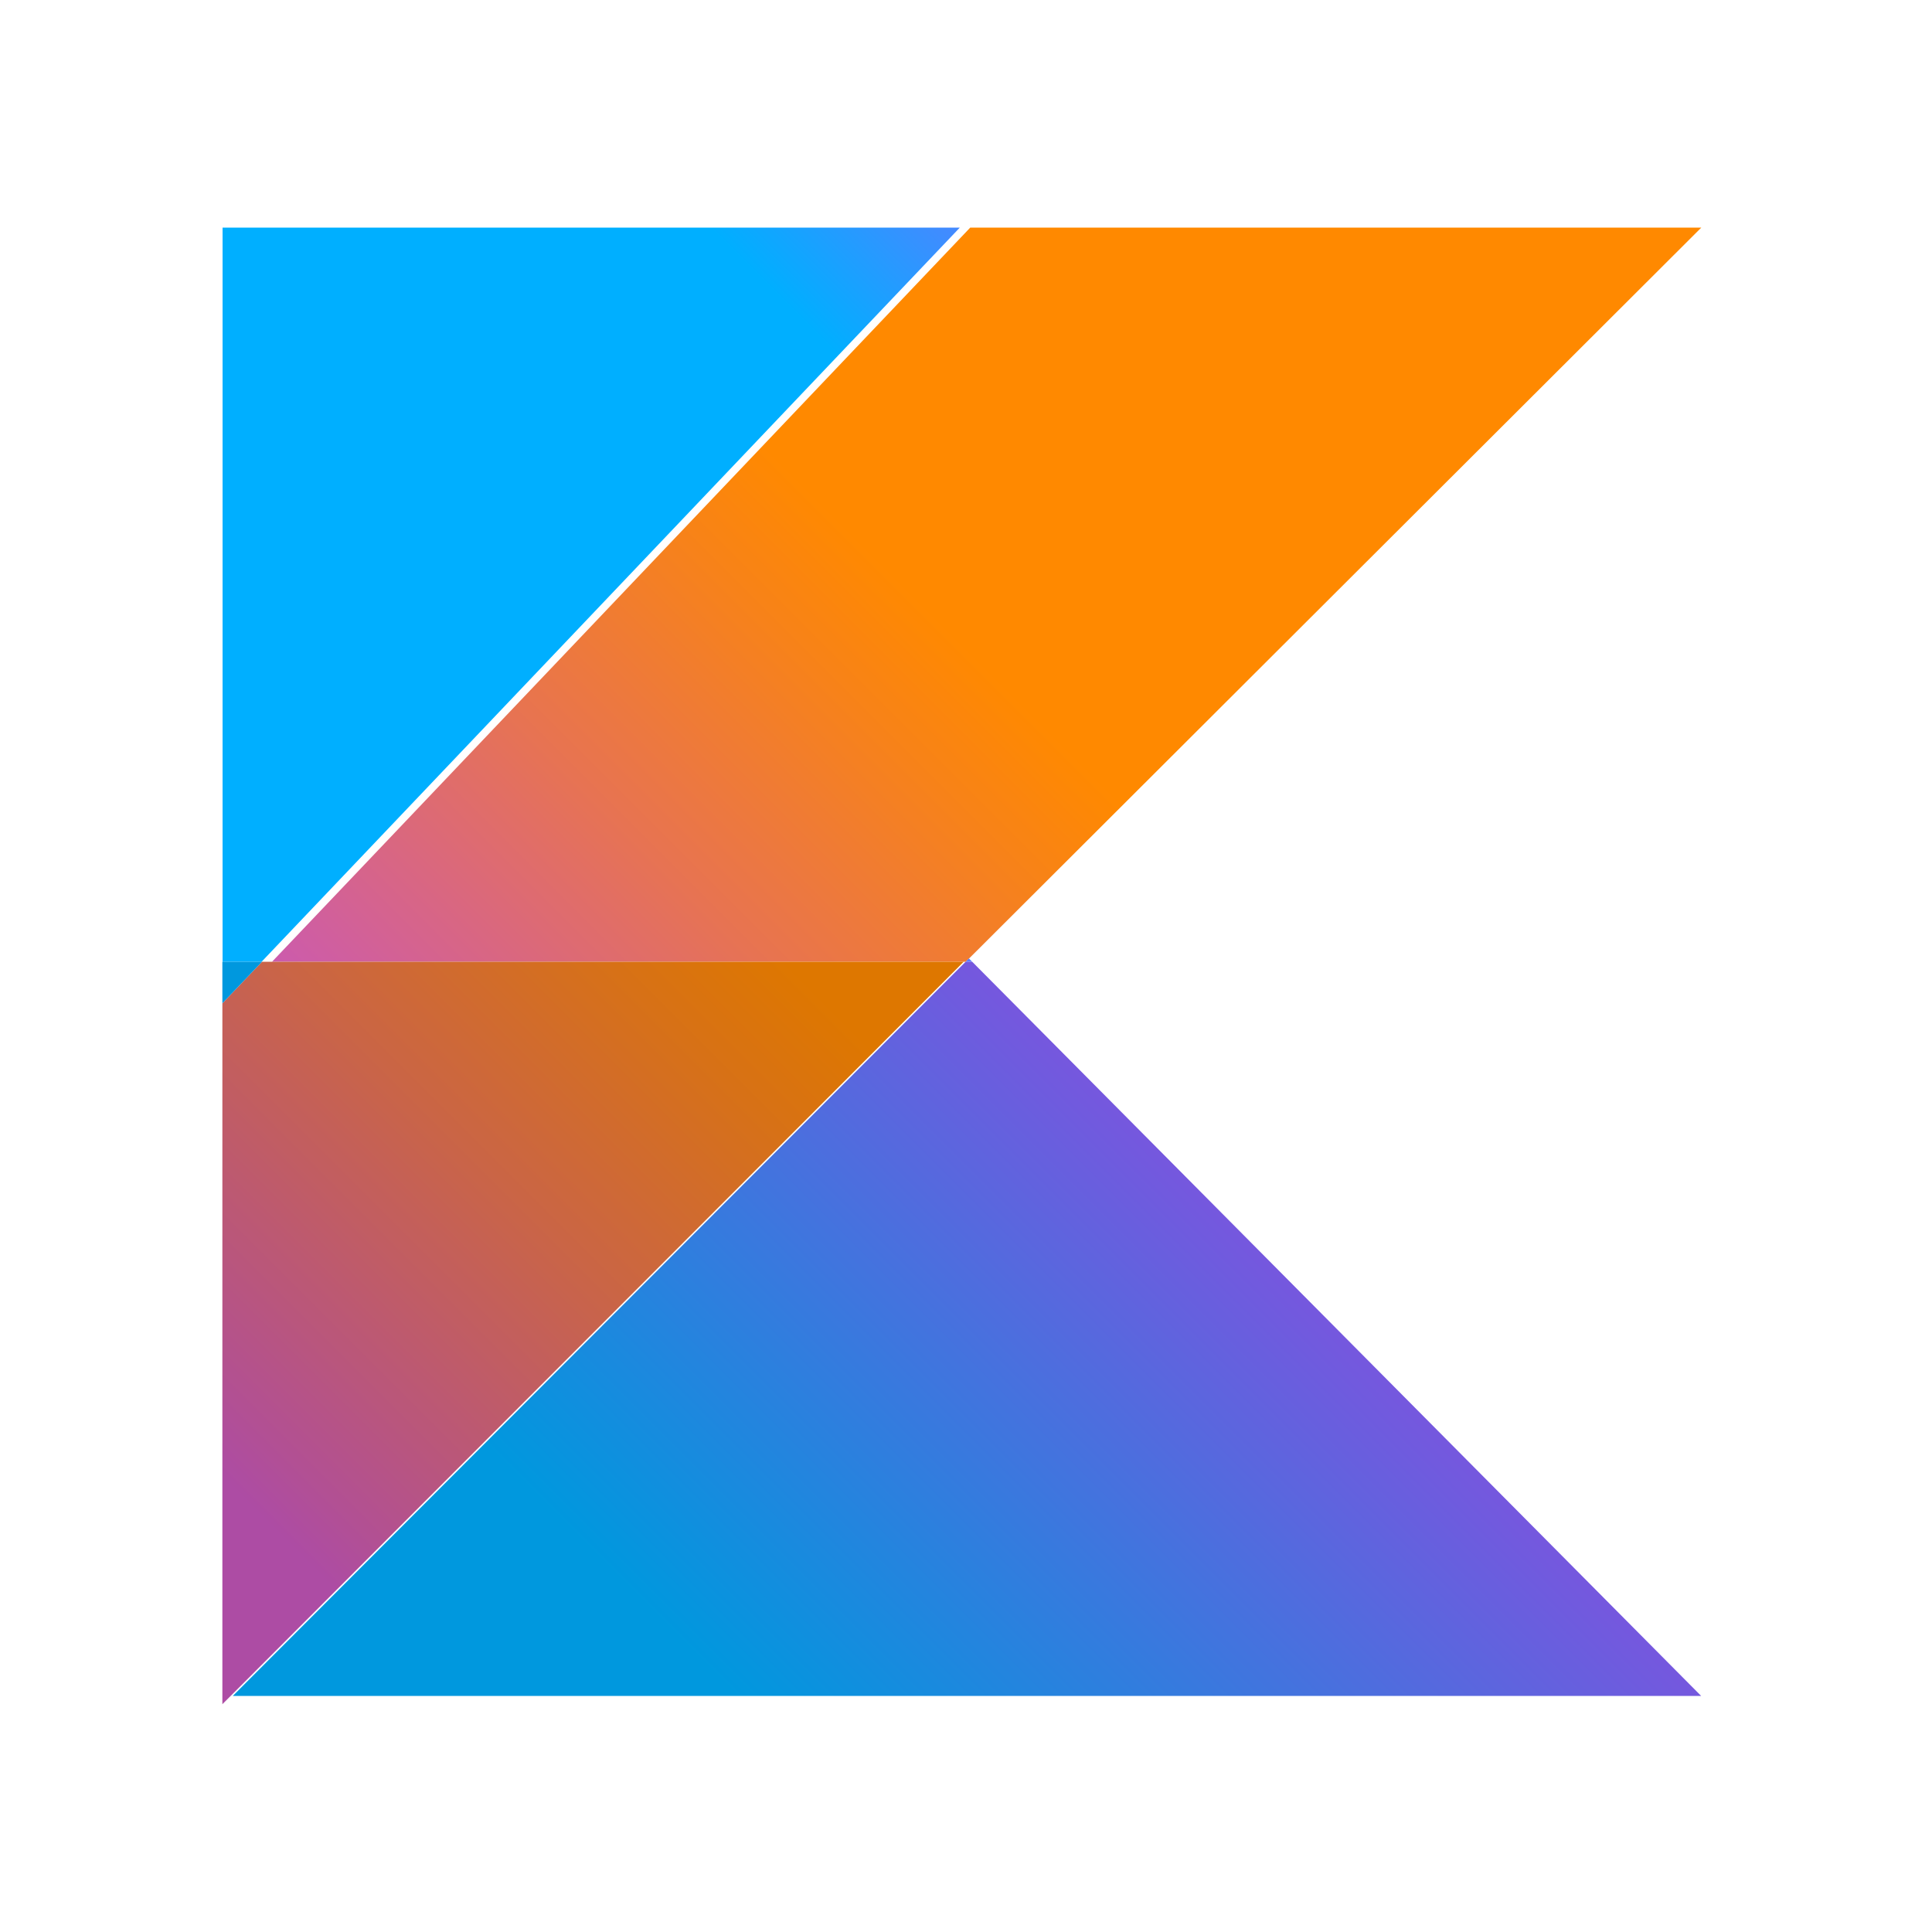 <?xml version="1.0" encoding="UTF-8"?><svg id="Layer_1" xmlns="http://www.w3.org/2000/svg" xmlns:xlink="http://www.w3.org/1999/xlink" viewBox="0 0 100 100"><defs><style>.cls-1{fill:url(#linear-gradient);}.cls-2{fill:url(#linear-gradient-3);}.cls-3{fill:url(#linear-gradient-4);}.cls-4{fill:url(#linear-gradient-2);}.cls-5{fill:url(#linear-gradient-6);}.cls-6{fill:url(#linear-gradient-5);}</style><linearGradient id="linear-gradient" x1="-1581.44" y1="1595.64" x2="-1581.41" y2="1595.64" gradientTransform="translate(7391093.25 33128.79) rotate(-45) scale(3290 -3290)" gradientUnits="userSpaceOnUse"><stop offset="0" stop-color="#c757bc"/><stop offset=".11" stop-color="#c757bc"/><stop offset=".17" stop-color="#cd5ca9"/><stop offset=".49" stop-color="#e8744f"/><stop offset=".72" stop-color="#f88316"/><stop offset=".82" stop-color="#ff8900"/><stop offset="1" stop-color="#ff8900"/></linearGradient><linearGradient id="linear-gradient-2" x1="-1581.1" y1="1596.09" x2="-1581.06" y2="1596.09" gradientTransform="translate(3602704.9 17100.38) rotate(-45) scale(1603.6 -1603.6)" gradientUnits="userSpaceOnUse"><stop offset="0" stop-color="#00afff"/><stop offset=".3" stop-color="#00afff"/><stop offset=".69" stop-color="#5282ff"/><stop offset="1" stop-color="#945dff"/></linearGradient><linearGradient id="linear-gradient-3" x1="-1581.58" y1="1594.24" x2="-1581.55" y2="1594.24" gradientTransform="translate(2526275.06 10070.09) rotate(-45) scale(1124.96 -1124.96)" xlink:href="#linear-gradient-2"/><linearGradient id="linear-gradient-4" x1="-1581.44" y1="1595.64" x2="-1581.41" y2="1595.64" gradientTransform="translate(7391093.25 33128.79) rotate(-45) scale(3290 -3290)" gradientUnits="userSpaceOnUse"><stop offset="0" stop-color="#ad4ca4"/><stop offset=".11" stop-color="#ad4ca4"/><stop offset=".17" stop-color="#b25093"/><stop offset=".49" stop-color="#ca6545"/><stop offset=".72" stop-color="#d87213"/><stop offset=".82" stop-color="#de7700"/><stop offset="1" stop-color="#de7700"/></linearGradient><linearGradient id="linear-gradient-5" x1="-1581.1" y1="1596.09" x2="-1581.07" y2="1596.09" gradientTransform="translate(3602704.9 17100.38) rotate(-45) scale(1603.6 -1603.6)" gradientUnits="userSpaceOnUse"><stop offset="0" stop-color="#0098de"/><stop offset=".3" stop-color="#0098de"/><stop offset=".69" stop-color="#4771de"/><stop offset="1" stop-color="#8151de"/></linearGradient><linearGradient id="linear-gradient-6" x1="-1581.58" y1="1594.23" x2="-1581.55" y2="1594.23" gradientTransform="translate(2526275.06 10070.09) rotate(-45) scale(1124.96 -1124.96)" xlink:href="#linear-gradient-5"/></defs><path class="cls-1" d="M88.06,11.78H50.22L14.08,49.78H49.99l.17-.17L88.06,11.78Z"/><path class="cls-4" d="M88.48,87.78h0ZM50.15,49.61l-.17,.17h.34l-.17-.17Z"/><path class="cls-2" d="M49.68,11.78H11.52V49.78h2.02L49.68,11.78Z"/><path class="cls-3" d="M49.88,49.78H13.56l-2.05,2.15v36.28L49.88,49.78Z"/><path class="cls-6" d="M50.32,49.78h-.34L12.05,87.78H88.05L50.32,49.78Z"/><path class="cls-5" d="M13.56,49.78h-2.05v2.15l2.05-2.15Z"/></svg>